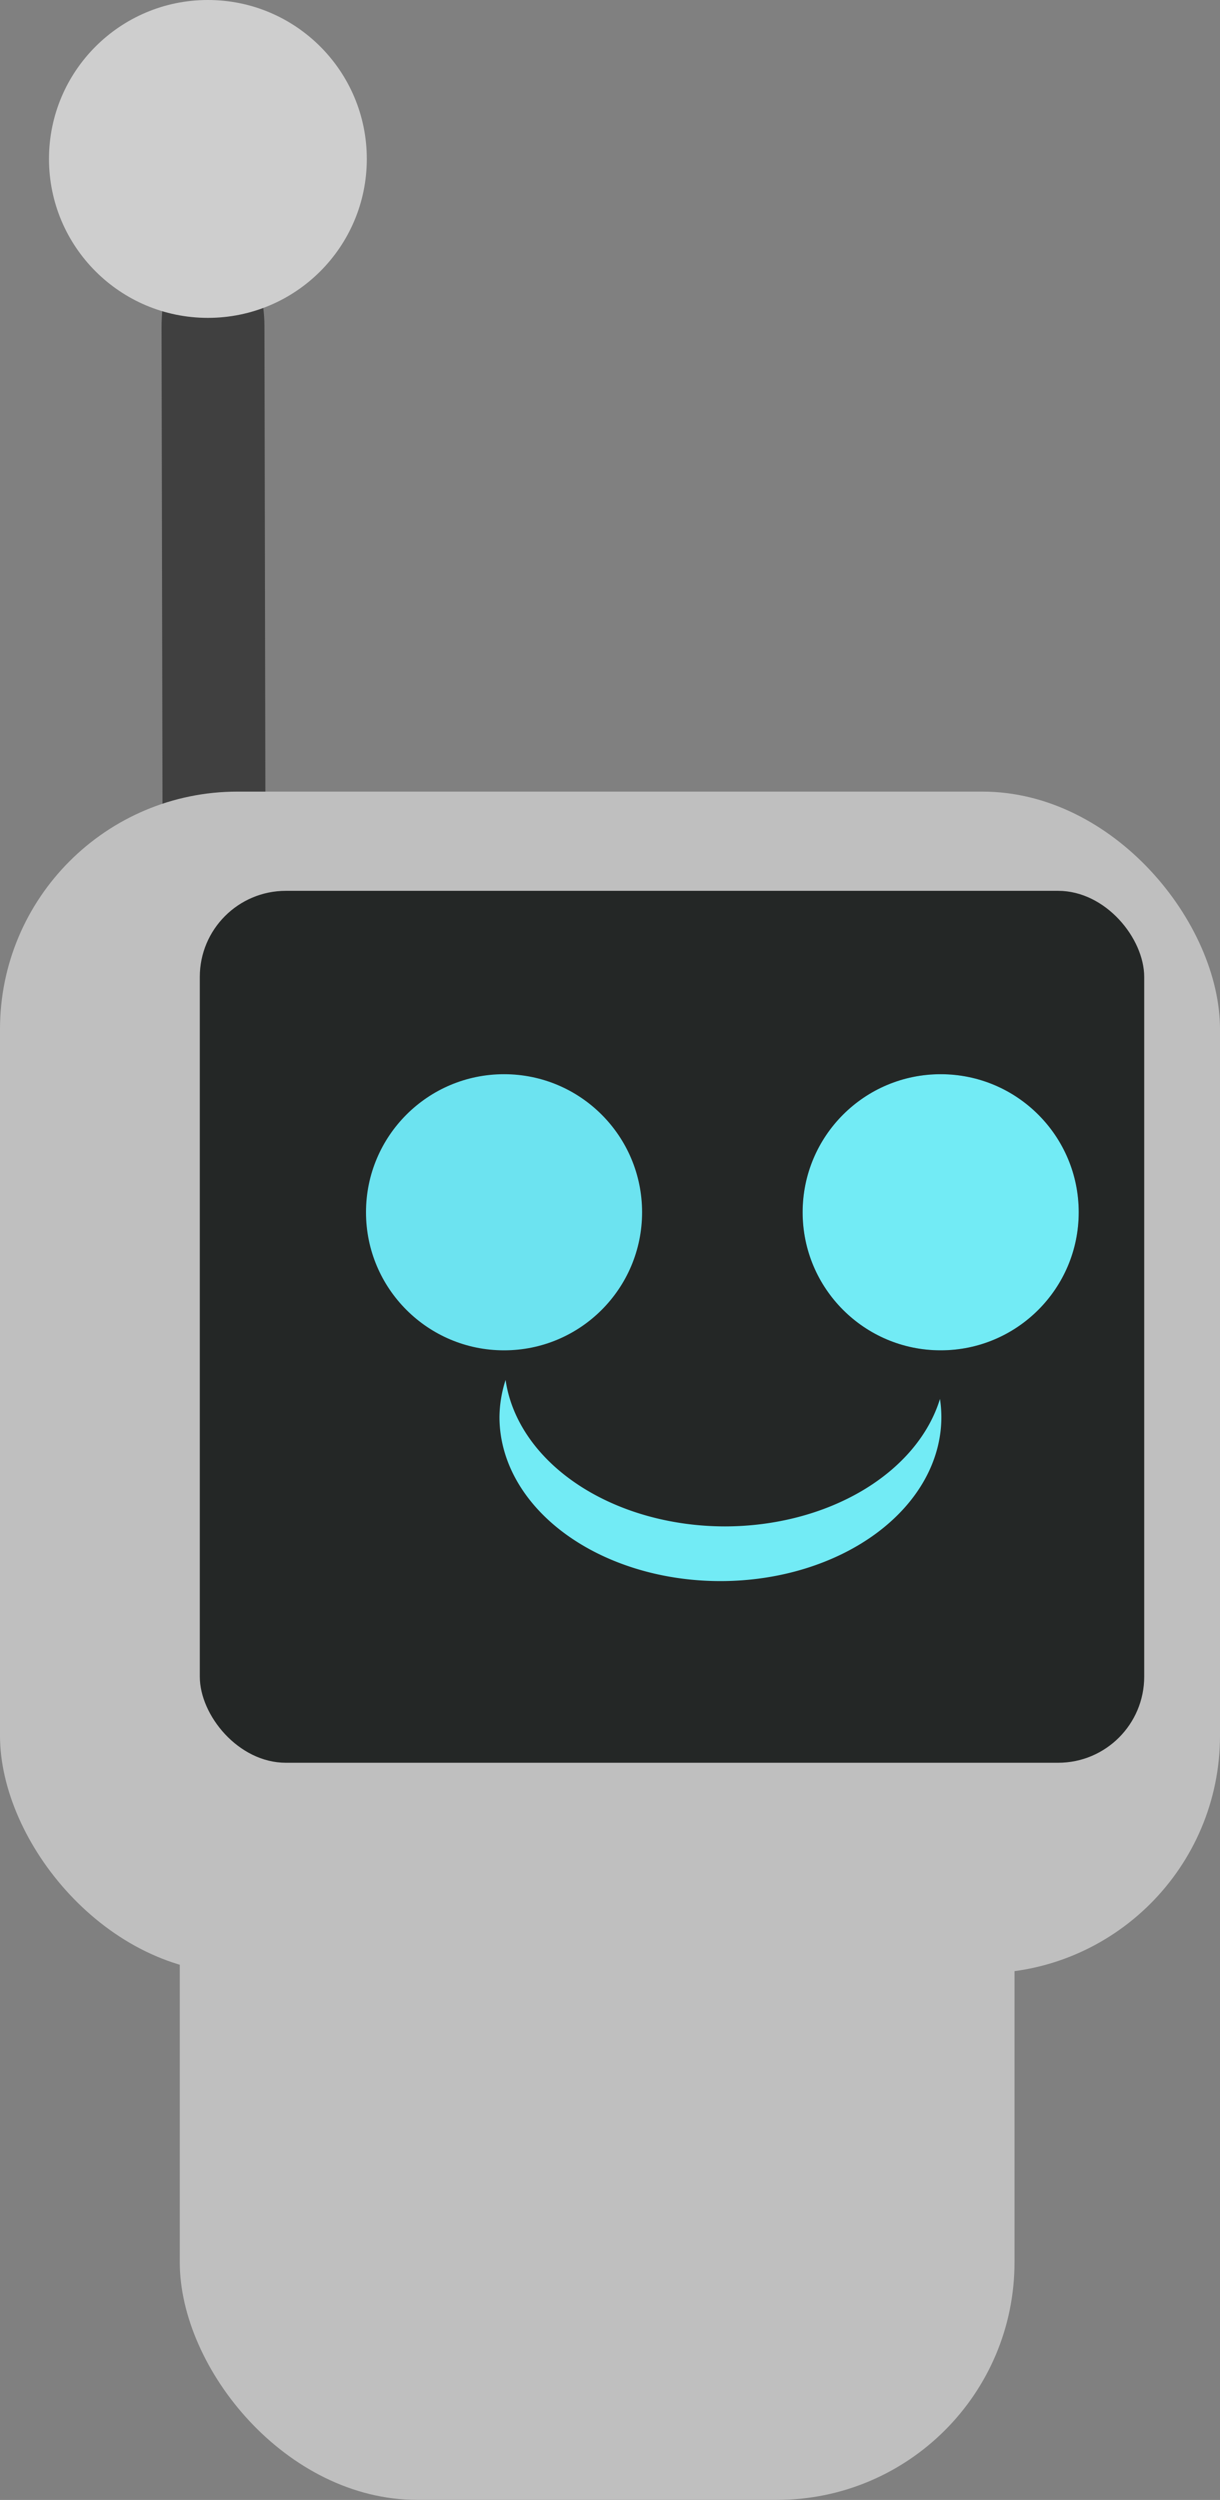 <?xml version="1.0" encoding="UTF-8" standalone="no"?>
<!-- Created with Inkscape (http://www.inkscape.org/) -->

<svg
   width="34.963mm"
   height="71.63mm"
   viewBox="0 0 34.963 71.63"
   version="1.1"
   id="svg1"
   inkscape:version="1.3.2 (091e20e, 2023-11-25, custom)"
   sodipodi:docname="TestScene.svg"
   xml:space="preserve"
   xmlns:inkscape="http://www.inkscape.org/namespaces/inkscape"
   xmlns:sodipodi="http://sodipodi.sourceforge.net/DTD/sodipodi-0.dtd"
   xmlns="http://www.w3.org/2000/svg"
   xmlns:svg="http://www.w3.org/2000/svg"><rect x="0" y="0" width="34.963" height="71.63" fill="#808080" stroke="none"/><sodipodi:namedview
     id="namedview1"
     pagecolor="#ffffff"
     bordercolor="#000000"
     borderopacity="0.25"
     inkscape:showpageshadow="2"
     inkscape:pageopacity="0.0"
     inkscape:pagecheckerboard="0"
     inkscape:deskcolor="#d1d1d1"
     inkscape:document-units="mm"
     inkscape:zoom="0.50835204"
     inkscape:cx="100.32418"
     inkscape:cy="502.60445"
     inkscape:window-width="1920"
     inkscape:window-height="1010"
     inkscape:window-x="1699"
     inkscape:window-y="-6"
     inkscape:window-maximized="1"
     inkscape:current-layer="layer1" /><defs
     id="defs1" /><g
     inkscape:label="Layer 1"
     inkscape:groupmode="layer"
     id="layer1"
     transform="translate(-51.786,-176.158)"><rect
       style="fill:#404040;fill-opacity:1;fill-rule:evenodd;stroke:none;stroke-width:0.443;stroke-linecap:square;stroke-linejoin:round;stroke-dasharray:none;paint-order:stroke fill markers"
       id="rect41"
       width="2.949"
       height="24.201"
       x="56.042"
       y="183.937"
       ry="2.852"
       transform="matrix(1,-0.022,0.002,1,0,0)"
       inkscape:export-filename="Player.svg"
       inkscape:export-xdpi="96"
       inkscape:export-ydpi="96" /><g
       id="g9"
       transform="rotate(89.173,22.812,148.395)"
       inkscape:export-filename="Racket.svg"
       inkscape:export-xdpi="96"
       inkscape:export-ydpi="96"
       style="fill:#3366cc"><g
         id="g55"
         style="fill:#d3d3d3;fill-opacity:1"
         transform="matrix(0.24,0.895,-0.895,0.24,92.449,-56.908)"
         inkscape:export-filename="Racket.svg"
         inkscape:export-xdpi="96"
         inkscape:export-ydpi="96"><rect
           style="fill:#d3d3d3;fill-opacity:1;fill-rule:evenodd;stroke:none;stroke-width:0.852;stroke-linecap:square;stroke-linejoin:round;stroke-dasharray:none;paint-order:stroke fill markers"
           id="rect49"
           width="29.537"
           height="1.252"
           x="-42.306"
           y="87.346"
           transform="rotate(-89.173)"
           ry="0.626" /><rect
           style="fill:#d3d3d3;fill-opacity:1;fill-rule:evenodd;stroke:none;stroke-width:0.852;stroke-linecap:square;stroke-linejoin:round;stroke-dasharray:none;paint-order:stroke fill markers"
           id="rect50"
           width="29.537"
           height="1.252"
           x="-42.306"
           y="90.86"
           transform="rotate(-89.173)"
           ry="0.626" /><rect
           style="fill:#d3d3d3;fill-opacity:1;fill-rule:evenodd;stroke:none;stroke-width:0.852;stroke-linecap:square;stroke-linejoin:round;stroke-dasharray:none;paint-order:stroke fill markers"
           id="rect51"
           width="29.537"
           height="1.252"
           x="-42.306"
           y="93.592"
           transform="rotate(-89.173)"
           ry="0.626" /><rect
           style="fill:#d3d3d3;fill-opacity:1;fill-rule:evenodd;stroke:none;stroke-width:0.852;stroke-linecap:square;stroke-linejoin:round;stroke-dasharray:none;paint-order:stroke fill markers"
           id="rect52"
           width="29.537"
           height="1.252"
           x="-42.306"
           y="96.585"
           transform="rotate(-89.173)"
           ry="0.626" /><rect
           style="fill:#d3d3d3;fill-opacity:1;fill-rule:evenodd;stroke:none;stroke-width:0.852;stroke-linecap:square;stroke-linejoin:round;stroke-dasharray:none;paint-order:stroke fill markers"
           id="rect53"
           width="29.537"
           height="1.252"
           x="-42.306"
           y="84.093"
           transform="rotate(-89.173)"
           ry="0.626" /><rect
           style="fill:#d3d3d3;fill-opacity:1;fill-rule:evenodd;stroke:none;stroke-width:0.81;stroke-linecap:square;stroke-linejoin:round;stroke-dasharray:none;paint-order:stroke fill markers"
           id="rect54"
           width="26.674"
           height="1.252"
           x="-41.005"
           y="81.231"
           transform="rotate(-89.173)"
           ry="0.626" /><rect
           style="fill:#d3d3d3;fill-opacity:1;fill-rule:evenodd;stroke:none;stroke-width:0.81;stroke-linecap:square;stroke-linejoin:round;stroke-dasharray:none;paint-order:stroke fill markers"
           id="rect55"
           width="26.674"
           height="1.252"
           x="-41.005"
           y="78.238"
           transform="rotate(-89.173)"
           ry="0.626" /></g><g
         id="g48"
         style="fill:#d3d3d3;fill-opacity:1"><rect
           style="fill:#d3d3d3;fill-opacity:1;fill-rule:evenodd;stroke:none;stroke-width:0.852;stroke-linecap:square;stroke-linejoin:round;stroke-dasharray:none;paint-order:stroke fill markers"
           id="rect45"
           width="29.537"
           height="1.252"
           x="-42.306"
           y="87.346"
           transform="rotate(-89.173)"
           ry="0.626" /><rect
           style="fill:#d3d3d3;fill-opacity:1;fill-rule:evenodd;stroke:none;stroke-width:0.852;stroke-linecap:square;stroke-linejoin:round;stroke-dasharray:none;paint-order:stroke fill markers"
           id="rect46"
           width="29.537"
           height="1.252"
           x="-42.306"
           y="90.86"
           transform="rotate(-89.173)"
           ry="0.626" /><rect
           style="fill:#d3d3d3;fill-opacity:1;fill-rule:evenodd;stroke:none;stroke-width:0.852;stroke-linecap:square;stroke-linejoin:round;stroke-dasharray:none;paint-order:stroke fill markers"
           id="rect47"
           width="29.537"
           height="1.252"
           x="-42.306"
           y="93.592"
           transform="rotate(-89.173)"
           ry="0.626" /><rect
           style="fill:#d3d3d3;fill-opacity:1;fill-rule:evenodd;stroke:none;stroke-width:0.852;stroke-linecap:square;stroke-linejoin:round;stroke-dasharray:none;paint-order:stroke fill markers"
           id="rect48"
           width="29.537"
           height="1.252"
           x="-42.306"
           y="96.585"
           transform="rotate(-89.173)"
           ry="0.626" /><rect
           style="fill:#d3d3d3;fill-opacity:1;fill-rule:evenodd;stroke:none;stroke-width:0.852;stroke-linecap:square;stroke-linejoin:round;stroke-dasharray:none;paint-order:stroke fill markers"
           id="rect44"
           width="29.537"
           height="1.252"
           x="-42.306"
           y="84.093"
           transform="rotate(-89.173)"
           ry="0.626" /><rect
           style="fill:#d3d3d3;fill-opacity:1;fill-rule:evenodd;stroke:none;stroke-width:0.81;stroke-linecap:square;stroke-linejoin:round;stroke-dasharray:none;paint-order:stroke fill markers"
           id="rect43"
           width="26.674"
           height="1.252"
           x="-41.005"
           y="81.231"
           transform="rotate(-89.173)"
           ry="0.626" /><rect
           style="fill:#d3d3d3;fill-opacity:1;fill-rule:evenodd;stroke:none;stroke-width:0.81;stroke-linecap:square;stroke-linejoin:round;stroke-dasharray:none;paint-order:stroke fill markers"
           id="rect42"
           width="26.674"
           height="1.252"
           x="-41.005"
           y="78.238"
           transform="rotate(-89.173)"
           ry="0.626" /></g><path
         id="rect8"
         style="fill:#404040;fill-rule:evenodd;stroke:none;stroke-width:0.5;stroke-linecap:square;stroke-linejoin:round;paint-order:stroke fill markers"
         d="m 88.051,44.532 c 1.58,0 2.852,1.272 2.852,2.852 v 20.794 c 0,0.882 -5.704,0 -5.704,0 V 47.384 c 0,-1.58 1.272,-2.852 2.852,-2.852 z"
         sodipodi:nodetypes="ssscss" /><path
         id="path42"
         style="fill:#003399;fill-rule:evenodd;stroke:#003399;stroke-width:1;stroke-linecap:square;stroke-linejoin:round;stroke-dasharray:none;paint-order:stroke fill markers"
         d="M 72.87,28.798 A 15.457,17.205 0 0 0 88.327,46.003 15.457,17.205 0 0 0 103.785,28.798 15.457,17.205 0 0 0 88.327,11.593 15.457,17.205 0 0 0 72.87,28.798 Z m 2.039,0.269 A 13.024,14.497 0 0 1 87.933,14.57 13.024,14.497 0 0 1 100.957,29.068 13.024,14.497 0 0 1 87.933,43.565 13.024,14.497 0 0 1 74.909,29.068 Z" /><path
         id="path55"
         style="fill:#ffffff;fill-opacity:1;fill-rule:evenodd;stroke:none;stroke-width:1;stroke-linecap:square;stroke-linejoin:round;stroke-dasharray:none;paint-order:stroke fill markers"
         d="m -99.58,200.029 a 17.176,10.149 0 0 0 -1.02,3.383 17.176,10.149 0 0 0 17.176,10.149 17.176,10.149 0 0 0 17.175,-10.149 17.176,10.149 0 0 0 -1.004,-3.355 17.176,10.149 0 0 1 -16.172,6.738 17.176,10.149 0 0 1 -16.156,-6.766 z"
         transform="rotate(-89.173)"
         inkscape:export-filename="JetParticle.svg"
         inkscape:export-xdpi="96"
         inkscape:export-ydpi="96" /></g><rect
       style="fill:#bfbfbf;fill-rule:evenodd;stroke-width:0.5;stroke-linecap:square;stroke-linejoin:round;paint-order:stroke fill markers"
       id="rect3"
       width="23.922"
       height="25.394"
       x="56.938"
       y="222.393"
       ry="6.809" /><rect
       style="fill:#bfbfbf;fill-rule:evenodd;stroke-width:0.5;stroke-linecap:square;stroke-linejoin:round;paint-order:stroke fill markers"
       id="rect4"
       width="34.963"
       height="33.859"
       x="51.786"
       y="198.84"
       ry="6.809" /><rect
       style="fill:#242726;fill-opacity:1;fill-rule:evenodd;stroke:none;stroke-width:0.744;stroke-linecap:square;stroke-linejoin:round;stroke-dasharray:none;paint-order:stroke fill markers"
       id="rect39"
       width="27.065"
       height="24.983"
       x="57.512"
       y="201.683"
       ry="2.467" /><circle
       style="fill:#000000;fill-rule:evenodd;stroke-width:0.5;stroke-linecap:square;stroke-linejoin:round;paint-order:stroke fill markers"
       id="path6"
       cx="78.744"
       cy="210.893"
       r="3.956" /><circle
       style="fill:#72ebf5;fill-opacity:1;fill-rule:evenodd;stroke-width:0.5;stroke-linecap:square;stroke-linejoin:round;paint-order:stroke fill markers"
       id="circle6"
       cx="78.744"
       cy="210.893"
       r="3.956" /><circle
       style="fill:#6ce3f0;fill-opacity:1;fill-rule:evenodd;stroke-width:0.5;stroke-linecap:square;stroke-linejoin:round;paint-order:stroke fill markers"
       id="circle7"
       cx="66.231"
       cy="210.893"
       r="3.956" /><path
       id="path41"
       style="fill:#72ebf5;fill-opacity:1;fill-rule:evenodd;stroke:none;stroke-width:0.401;stroke-linecap:square;stroke-linejoin:round;stroke-dasharray:none;paint-order:stroke fill markers"
       d="m 66.275,215.697 a 6.332,4.7 0 0 0 -0.175,1.064 6.332,4.7 0 0 0 6.332,4.7 6.332,4.7 0 0 0 6.332,-4.7 6.332,4.7 0 0 0 -0.04,-0.519 6.332,4.7 0 0 1 -6.161,3.652 6.332,4.7 0 0 1 -6.288,-4.197 z" /><circle
       style="fill:#cecece;fill-opacity:1;fill-rule:evenodd;stroke:none;stroke-width:1;stroke-linecap:square;stroke-linejoin:round;stroke-dasharray:none;paint-order:stroke fill markers"
       id="path56"
       cx="57.744"
       cy="180.712"
       r="4.554" /></g></svg>

